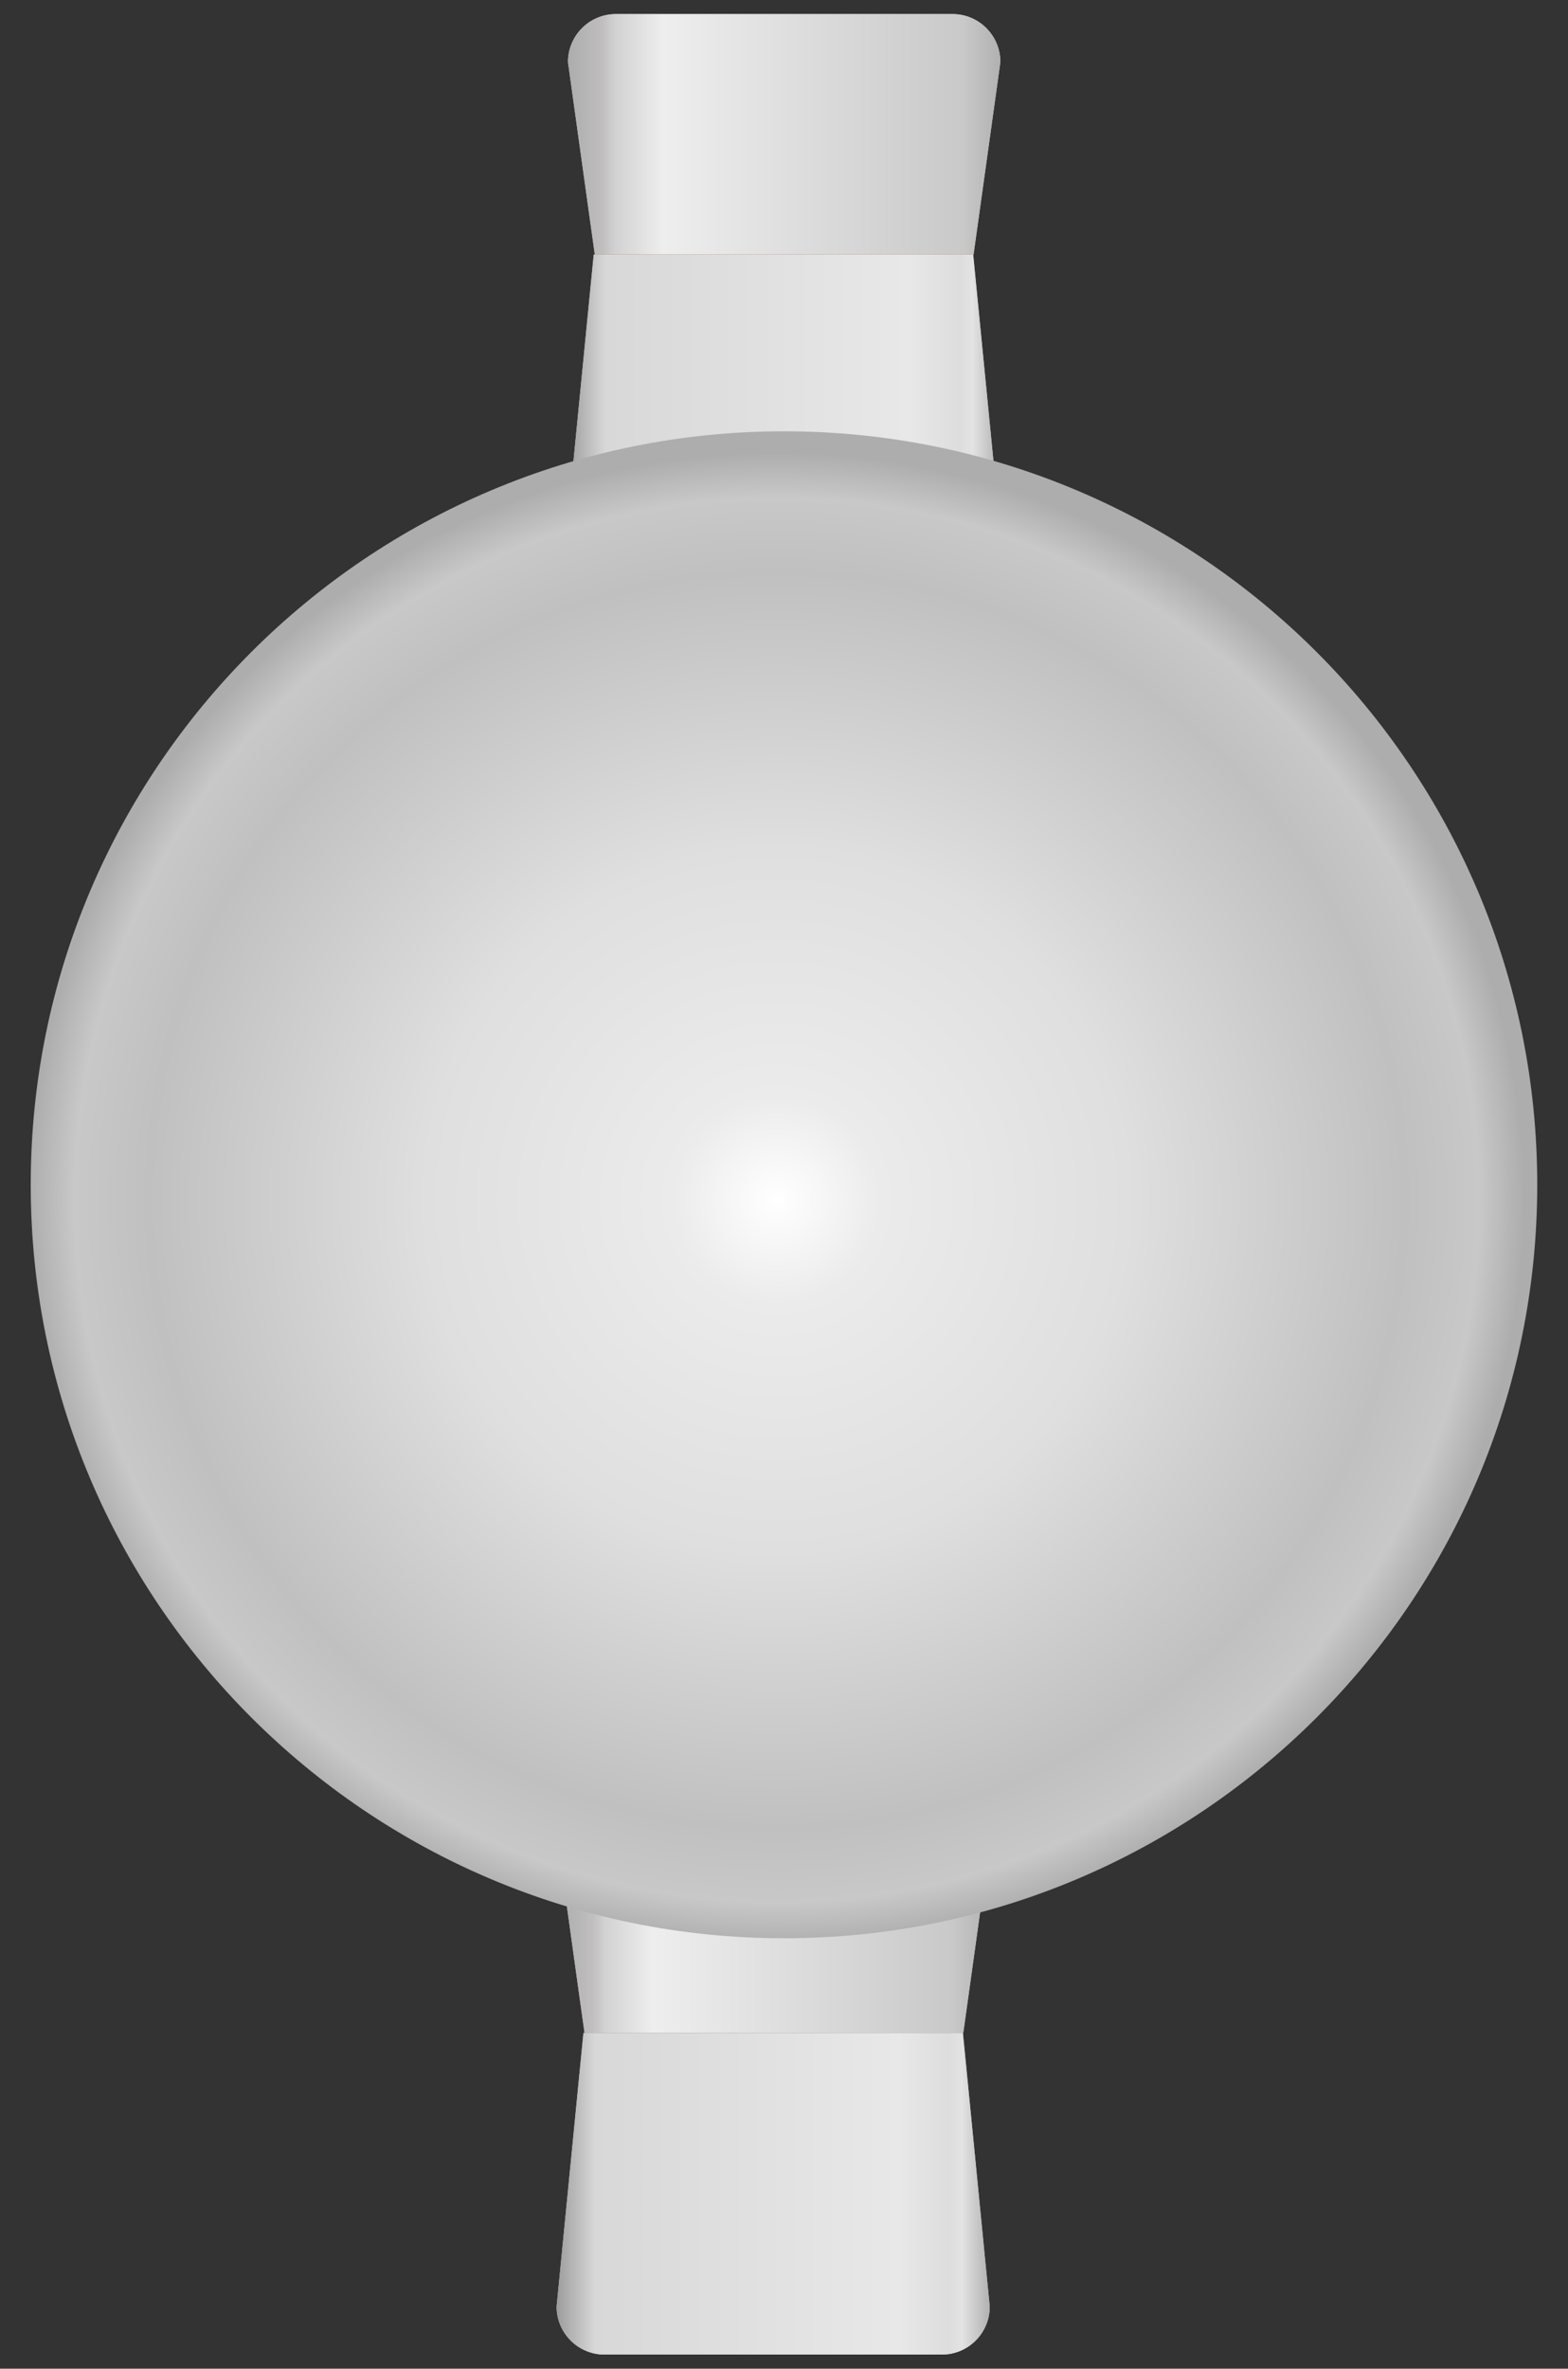 <svg width="49" height="74" viewBox="0 0 49 74" fill="none" xmlns="http://www.w3.org/2000/svg">
<rect x="0" y="0" width="49" height="74" fill="#333333" stroke="none"/>
<path fill-rule="evenodd" clip-rule="evenodd" d="M30.103 63.51L30.941 57.496C30.941 56.669 30.271 55.999 29.443 55.999H18.925C18.098 55.999 17.428 56.669 17.428 57.496L18.266 63.51H30.125H30.103Z" fill="url(#paint0_linear_1220_2225)"/>
<path fill-rule="evenodd" clip-rule="evenodd" d="M30.103 63.51L30.941 57.496C30.941 56.669 30.271 55.999 29.443 55.999H18.925C18.098 55.999 17.428 56.669 17.428 57.496L18.266 63.51H30.125H30.103Z" fill="url(#paint1_linear_1220_2225)" style="mix-blend-mode:multiply"/>
<path fill-rule="evenodd" clip-rule="evenodd" d="M18.914 73.559H29.432C30.259 73.559 30.929 72.888 30.929 72.061L30.091 63.51H18.232L17.394 72.061C17.394 72.888 18.064 73.559 18.891 73.559H18.914Z" fill="url(#paint2_linear_1220_2225)"/>
<path fill-rule="evenodd" clip-rule="evenodd" d="M18.914 73.559H29.432C30.259 73.559 30.929 72.888 30.929 72.061L30.091 63.51H18.232L17.394 72.061C17.394 72.888 18.064 73.559 18.891 73.559H18.914Z" fill="url(#paint3_linear_1220_2225)" style="mix-blend-mode:multiply"/>
<path fill-rule="evenodd" clip-rule="evenodd" d="M30.424 7.951L31.262 1.938C31.262 1.111 30.592 0.44 29.765 0.44L19.247 0.44C18.42 0.44 17.749 1.111 17.749 1.938L18.587 7.951L30.447 7.951H30.424Z" fill="url(#paint4_linear_1220_2225)"/>
<path fill-rule="evenodd" clip-rule="evenodd" d="M30.424 7.951L31.262 1.938C31.262 1.111 30.592 0.44 29.765 0.44L19.247 0.44C18.42 0.44 17.749 1.111 17.749 1.938L18.587 7.951L30.447 7.951H30.424Z" fill="url(#paint5_linear_1220_2225)" style="mix-blend-mode:multiply"/>
<path fill-rule="evenodd" clip-rule="evenodd" d="M19.235 18H29.753C30.58 18 31.251 17.329 31.251 16.502L30.412 7.952H18.553L17.715 16.502C17.715 17.329 18.386 18 19.213 18H19.235Z" fill="url(#paint6_linear_1220_2225)"/>
<path fill-rule="evenodd" clip-rule="evenodd" d="M19.235 18H29.753C30.58 18 31.251 17.329 31.251 16.502L30.412 7.952H18.553L17.715 16.502C17.715 17.329 18.386 18 19.213 18H19.235Z" fill="url(#paint7_linear_1220_2225)" style="mix-blend-mode:multiply"/>
<path d="M24.5 13.474C37.499 13.474 48.039 24.014 48.039 37.013C48.039 50.013 37.499 60.553 24.5 60.553C11.5 60.553 0.96 50.013 0.96 37.013C0.96 24.014 11.5 13.474 24.5 13.474Z" fill="url(#paint8_radial_1220_2225)"/>
<defs>
<linearGradient id="paint0_linear_1220_2225" x1="24.179" y1="56.245" x2="24.179" y2="63.387" gradientUnits="userSpaceOnUse">
<stop stop-color="#F5E2D3"/>
<stop offset="0.05" stop-color="#F2DFD0"/>
<stop offset="0.09" stop-color="#EAD7C9"/>
<stop offset="0.1" stop-color="#E5D3C5"/>
<stop offset="0.57" stop-color="#E2D0C2"/>
<stop offset="0.88" stop-color="#D9C9BC"/>
<stop offset="0.89" stop-color="#D9C9BC"/>
<stop offset="0.97" stop-color="#C8B09E"/>
<stop offset="1" stop-color="#C2A793"/>
</linearGradient>
<linearGradient id="paint1_linear_1220_2225" x1="30.986" y1="59.754" x2="17.417" y2="59.754" gradientUnits="userSpaceOnUse">
<stop stop-color="#B0B0B0"/>
<stop offset="0.09" stop-color="#C9C9C9"/>
<stop offset="0.78" stop-color="#EEEEEE"/>
<stop offset="0.89" stop-color="#D2D2D2"/>
<stop offset="0.92" stop-color="#C0BEBE"/>
<stop offset="1" stop-color="#ACACAC"/>
</linearGradient>
<linearGradient id="paint2_linear_1220_2225" x1="24.178" y1="63.208" x2="24.178" y2="73.838" gradientUnits="userSpaceOnUse">
<stop stop-color="#A89180"/>
<stop offset="0.14" stop-color="#CCBAAC"/>
<stop offset="0.24" stop-color="#D4C3B6"/>
<stop offset="0.34" stop-color="#D9C9BC"/>
<stop offset="0.37" stop-color="#DACABC"/>
<stop offset="0.6" stop-color="#E2D0C3"/>
<stop offset="1" stop-color="#E5D3C5"/>
</linearGradient>
<linearGradient id="paint3_linear_1220_2225" x1="17.192" y1="68.54" x2="31.186" y2="68.54" gradientUnits="userSpaceOnUse">
<stop stop-color="#929292"/>
<stop offset="0.1" stop-color="#D8D8D8"/>
<stop offset="0.78" stop-color="#E8E8E8"/>
<stop offset="0.89" stop-color="#DDDDDD"/>
<stop offset="0.92" stop-color="#E3E3E3"/>
<stop offset="1" stop-color="#A2A2A2"/>
</linearGradient>
<linearGradient id="paint4_linear_1220_2225" x1="24.5" y1="0.686" x2="24.5" y2="7.828" gradientUnits="userSpaceOnUse">
<stop stop-color="#F5E2D3"/>
<stop offset="0.05" stop-color="#F2DFD0"/>
<stop offset="0.09" stop-color="#EAD7C9"/>
<stop offset="0.1" stop-color="#E5D3C5"/>
<stop offset="0.57" stop-color="#E2D0C2"/>
<stop offset="0.88" stop-color="#D9C9BC"/>
<stop offset="0.89" stop-color="#D9C9BC"/>
<stop offset="0.97" stop-color="#C8B09E"/>
<stop offset="1" stop-color="#C2A793"/>
</linearGradient>
<linearGradient id="paint5_linear_1220_2225" x1="31.307" y1="4.196" x2="17.738" y2="4.196" gradientUnits="userSpaceOnUse">
<stop stop-color="#B0B0B0"/>
<stop offset="0.09" stop-color="#C9C9C9"/>
<stop offset="0.78" stop-color="#EEEEEE"/>
<stop offset="0.89" stop-color="#D2D2D2"/>
<stop offset="0.92" stop-color="#C0BEBE"/>
<stop offset="1" stop-color="#ACACAC"/>
</linearGradient>
<linearGradient id="paint6_linear_1220_2225" x1="24.5" y1="7.65" x2="24.5" y2="18.279" gradientUnits="userSpaceOnUse">
<stop stop-color="#A89180"/>
<stop offset="0.14" stop-color="#CCBAAC"/>
<stop offset="0.24" stop-color="#D4C3B6"/>
<stop offset="0.34" stop-color="#D9C9BC"/>
<stop offset="0.37" stop-color="#DACABC"/>
<stop offset="0.6" stop-color="#E2D0C3"/>
<stop offset="1" stop-color="#E5D3C5"/>
</linearGradient>
<linearGradient id="paint7_linear_1220_2225" x1="17.514" y1="12.981" x2="31.508" y2="12.981" gradientUnits="userSpaceOnUse">
<stop stop-color="#929292"/>
<stop offset="0.1" stop-color="#D8D8D8"/>
<stop offset="0.78" stop-color="#E8E8E8"/>
<stop offset="0.89" stop-color="#DDDDDD"/>
<stop offset="0.92" stop-color="#E3E3E3"/>
<stop offset="1" stop-color="#A2A2A2"/>
</linearGradient>
<radialGradient id="paint8_radial_1220_2225" cx="0" cy="0" r="1" gradientUnits="userSpaceOnUse" gradientTransform="translate(24.276 37.494) rotate(-90) scale(23.54)">
<stop stop-color="white"/>
<stop offset="0.14" stop-color="#EBEBEB"/>
<stop offset="0.47" stop-color="#E0DFDF"/>
<stop offset="0.84" stop-color="#C0C0C0"/>
<stop offset="0.94" stop-color="#C8C8C8"/>
<stop offset="1" stop-color="#ADADAD"/>
</radialGradient>
</defs>
</svg>
